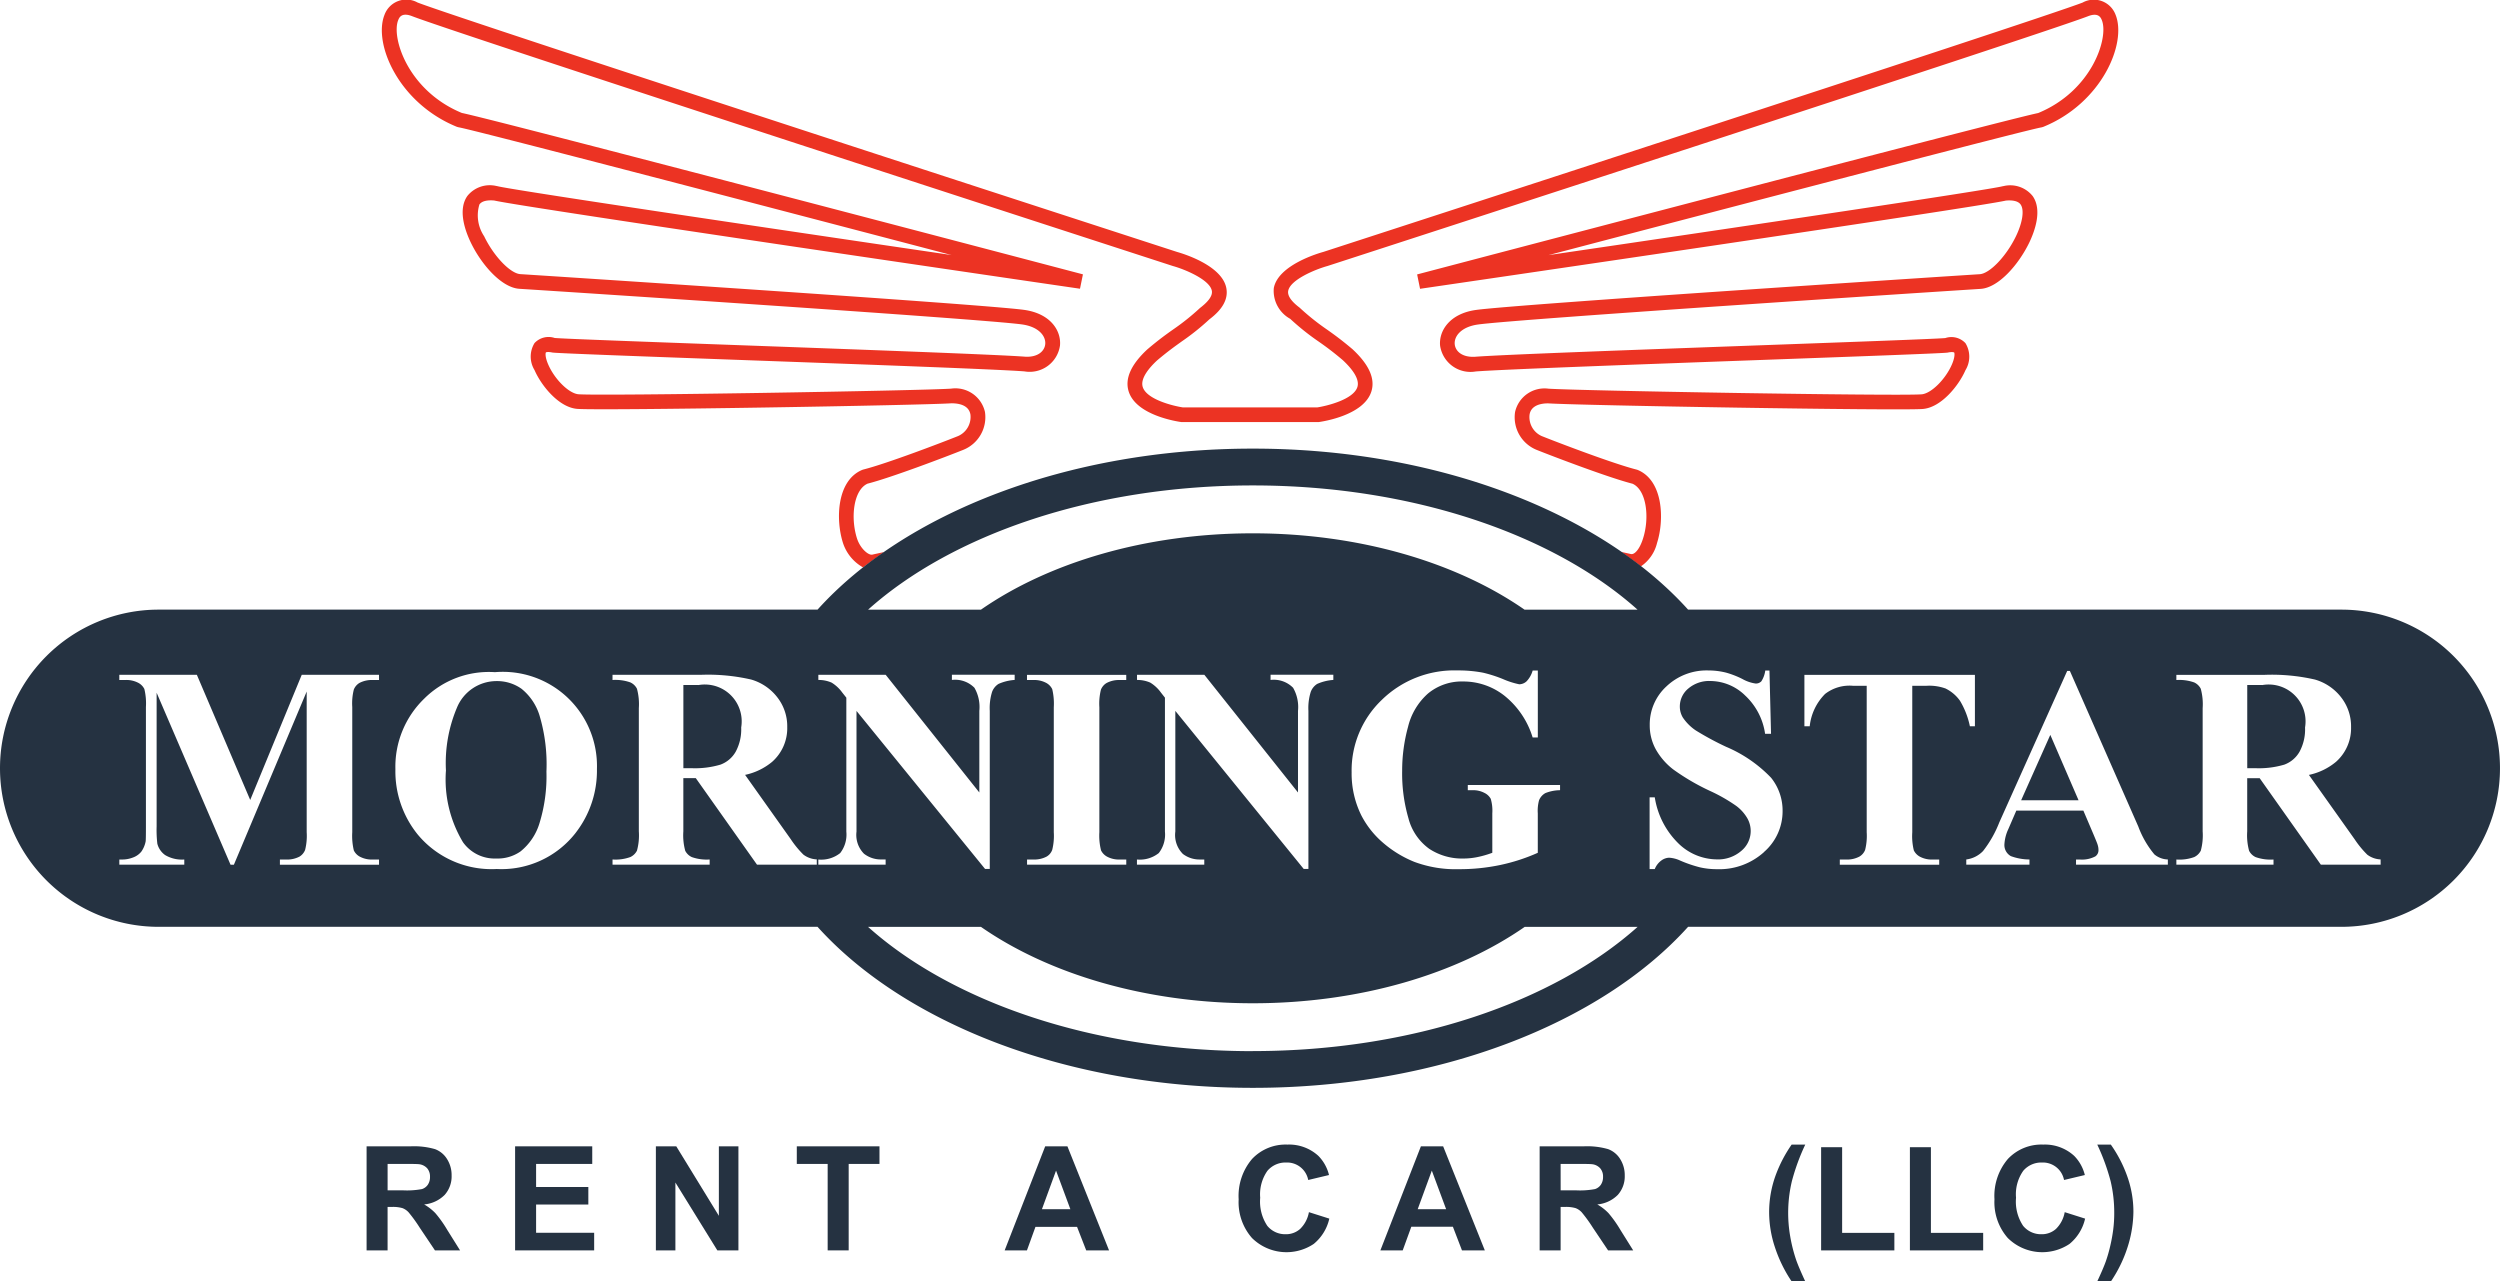 <svg xmlns="http://www.w3.org/2000/svg" width="159.313" height="81.631" viewBox="0 0 159.313 81.631">
  <g id="Group_224" data-name="Group 224" transform="translate(-33.319 -45.428)">
    <path id="Path_281" data-name="Path 281" d="M117.254,80.61c-.366.079-.62.134-.737.162-.252.055-.773-.392-.978-1.033-.423-1.327-.223-3.087.673-3.49,1.507-.384,5.007-1.716,6.109-2.158a2.242,2.242,0,0,0,1.372-2.415,1.933,1.933,0,0,0-2.158-1.482h0c-1.956.13-22.107.475-23.737.359-.614-.044-1.544-.965-1.951-1.933-.191-.453-.162-.7-.13-.735.015-.013.127-.051.4.006l.05.007c.537.053,5.716.242,11.714.46,7.77.283,16.576.6,18.329.737a1.952,1.952,0,0,0,2.265-1.648c.088-.932-.593-2.042-2.3-2.274-2.638-.36-30.146-2.154-32.088-2.276-.64-.04-1.7-1.147-2.309-2.416a2.389,2.389,0,0,1-.3-2.024c.182-.259.609-.281.945-.251,1.917.444,35.87,5.409,37.327,5.621l.187-.916c-3.891-1.024-37.545-9.877-39.575-10.284-3.43-1.413-4.506-4.794-4.061-5.912.062-.156.207-.521.887-.257,2.732,1.069,46.6,15.311,48.486,15.923.75.208,2.344.866,2.478,1.575.072.381-.353.79-.757,1.1a14.838,14.838,0,0,1-1.7,1.361c-.425.3-.907.642-1.652,1.273-1.047.972-1.447,1.875-1.19,2.687.479,1.513,3.066,1.908,3.359,1.948l8.683,0,.063,0c.294-.04,2.88-.435,3.359-1.948.256-.812-.144-1.715-1.207-2.7-.728-.616-1.21-.958-1.636-1.259a15.259,15.259,0,0,1-1.735-1.39c-.369-.276-.793-.686-.721-1.066.134-.71,1.728-1.368,2.5-1.582,1.866-.606,45.733-14.848,48.465-15.917.679-.265.825.1.887.257.445,1.118-.631,4.5-4.061,5.912-2.029.408-35.683,9.26-39.575,10.284l.187.916c1.457-.213,35.409-5.178,37.327-5.621.338-.031.764-.008.945.251.243.348.126,1.142-.3,2.024-.611,1.27-1.669,2.376-2.309,2.416-1.942.121-29.451,1.916-32.087,2.276-1.7.232-2.385,1.342-2.3,2.274a1.957,1.957,0,0,0,2.276,1.647c1.742-.134,10.548-.454,18.317-.737,6-.218,11.177-.407,11.715-.46l.05-.007c.268-.057.381-.018.4-.006.032.037.06.282-.129.733-.408.969-1.337,1.891-1.952,1.935-1.631.118-21.782-.229-23.768-.36a1.921,1.921,0,0,0-2.13,1.483,2.239,2.239,0,0,0,1.358,2.41c1.116.446,4.617,1.779,6.123,2.163.9.4,1.1,2.163.673,3.49-.2.642-.524,1.047-.776.991-.1-.024-.319-.071-.617-.136q.649.449,1.256.922a2.509,2.509,0,0,0,1.03-1.493c.471-1.477.4-3.977-1.236-4.653l-.065-.021c-1.438-.36-4.93-1.689-6.053-2.138a1.324,1.324,0,0,1-.769-1.373c.1-.586.713-.709,1.176-.71,1.964.131,22.221.476,23.866.359,1.187-.085,2.314-1.5,2.734-2.473a1.645,1.645,0,0,0,0-1.722,1.225,1.225,0,0,0-1.286-.324c-.626.054-5.975.249-11.633.454-7.779.283-16.595.6-18.344.738-.835.043-1.242-.371-1.283-.8-.047-.5.4-1.109,1.491-1.258,2.612-.356,30.08-2.148,32.019-2.269,1.135-.071,2.416-1.535,3.1-2.945.35-.727.844-2.079.221-2.968a1.831,1.831,0,0,0-1.837-.642l-.077.014c-.82.224-16.407,2.545-28.944,4.39,13.486-3.54,30.67-8.029,31.4-8.137l.118-.031c3.73-1.509,5.351-5.315,4.623-7.144a1.478,1.478,0,0,0-2.1-.783c-2.707,1.059-47.957,15.749-48.393,15.892-.293.081-2.87.83-3.15,2.3a2.032,2.032,0,0,0,1.044,1.962,15.737,15.737,0,0,0,1.791,1.434c.43.3.874.618,1.556,1.195.521.484,1.106,1.174.935,1.717-.25.793-1.944,1.207-2.562,1.3h-8.553c-.619-.091-2.313-.505-2.563-1.3-.171-.543.414-1.233.919-1.7.7-.59,1.142-.9,1.572-1.209a15.252,15.252,0,0,0,1.756-1.405c.846-.635,1.21-1.3,1.079-1.991-.28-1.474-2.857-2.223-3.13-2.3-.457-.148-45.707-14.839-48.414-15.9a1.478,1.478,0,0,0-2.1.783C84.7,48.2,86.32,52,90.05,53.513l.115.03c.73.109,17.914,4.6,31.4,8.138-12.537-1.845-28.123-4.166-28.944-4.39l-.076-.014a1.83,1.83,0,0,0-1.837.642c-.623.889-.128,2.241.222,2.968.679,1.41,1.96,2.874,3.095,2.945,1.939.121,29.406,1.913,32.02,2.269,1.091.149,1.537.756,1.49,1.258-.04.43-.453.843-1.271.8-1.76-.135-10.577-.456-18.355-.739-5.658-.206-11.007-.4-11.633-.454a1.225,1.225,0,0,0-1.286.324,1.645,1.645,0,0,0,0,1.722c.421.976,1.547,2.389,2.735,2.473,1.641.117,21.9-.228,23.835-.357.493,0,1.1.123,1.207.709a1.327,1.327,0,0,1-.783,1.378c-1.109.444-4.6,1.774-6.039,2.133l-.065.021c-1.64.676-1.707,3.176-1.236,4.653a2.768,2.768,0,0,0,1.279,1.562" transform="translate(-27.608)" fill="#ec3323"/>
    <g id="Group_224-2" data-name="Group 224" transform="translate(33.319 74.016)">
      <path id="Path_282" data-name="Path 282" d="M182.525,116.715H140.893c-5.519-6.124-15.881-10.261-27.738-10.261s-22.219,4.137-27.738,10.261H43.426a10.106,10.106,0,0,0-10.107,10.106h0a10.107,10.107,0,0,0,10.107,10.107H85.417c5.519,6.124,15.881,10.261,27.738,10.261s22.219-4.137,27.738-10.261h41.632a10.106,10.106,0,0,0,10.106-10.107h0A10.106,10.106,0,0,0,182.525,116.715ZM57.473,121.2H57.08a1.7,1.7,0,0,0-.856.187.869.869,0,0,0-.357.419,3.621,3.621,0,0,0-.1,1.115V130.9a3.97,3.97,0,0,0,.1,1.16.886.886,0,0,0,.4.406,1.625,1.625,0,0,0,.812.174h.393v.33H51.156v-.33h.393a1.7,1.7,0,0,0,.857-.187.872.872,0,0,0,.357-.429,3.685,3.685,0,0,0,.1-1.124v-8.966l-4.639,11.036h-.214L43.3,122.01v8.52a7.5,7.5,0,0,0,.045,1.1,1.271,1.271,0,0,0,.5.727,2.093,2.093,0,0,0,1.218.281v.33h-4.14v-.33h.125a1.888,1.888,0,0,0,.749-.129,1.209,1.209,0,0,0,.527-.371,1.7,1.7,0,0,0,.276-.651q.018-.1.018-.91V122.92a3.9,3.9,0,0,0-.1-1.147.9.9,0,0,0-.4-.4,1.632,1.632,0,0,0-.812-.174h-.384v-.33h4.942l3.4,7.975,3.283-7.975h4.924Zm12.543,9.724a5.99,5.99,0,0,1-5.041,2.32,6.115,6.115,0,0,1-5.049-2.213,6.4,6.4,0,0,1-1.41-4.148,6.033,6.033,0,0,1,1.833-4.492,5.834,5.834,0,0,1,4.51-1.691,6,6,0,0,1,6.5,6.173A6.451,6.451,0,0,1,70.016,130.922Zm15.353,2.043H81.559l-3.9-5.513h-.794v3.39a3.753,3.753,0,0,0,.12,1.236.884.884,0,0,0,.424.406,2.854,2.854,0,0,0,1.133.151v.33H72.353v-.33a2.772,2.772,0,0,0,1.137-.156.911.911,0,0,0,.419-.406,3.691,3.691,0,0,0,.12-1.231v-7.851a3.74,3.74,0,0,0-.12-1.236.88.88,0,0,0-.424-.406,2.85,2.85,0,0,0-1.133-.152v-.33h5.62a12.28,12.28,0,0,1,3.212.3,3.234,3.234,0,0,1,1.659,1.12,3,3,0,0,1,.643,1.914,2.859,2.859,0,0,1-.964,2.212,3.98,3.98,0,0,1-1.722.83l2.908,4.095a6.163,6.163,0,0,0,.812.99,1.51,1.51,0,0,0,.847.3ZM113.155,108.8c10.185,0,19.184,3.143,24.519,7.919h-7.2c-4.3-2.989-10.473-4.867-17.323-4.867s-13.024,1.878-17.324,4.867H88.636C93.971,111.94,102.97,108.8,113.155,108.8Zm9.923,21.233a3.467,3.467,0,0,0,1.325,1.927,3.8,3.8,0,0,0,2.173.616,4.46,4.46,0,0,0,.9-.094,6.327,6.327,0,0,0,.941-.272v-2.516a2.7,2.7,0,0,0-.1-.923.907.907,0,0,0-.406-.379,1.519,1.519,0,0,0-.745-.17h-.312v-.33h5.88v.33a2.592,2.592,0,0,0-.933.183.914.914,0,0,0-.406.46,2.527,2.527,0,0,0-.08.83v2.516a11.912,11.912,0,0,1-2.413.781,12.646,12.646,0,0,1-2.6.263,7.55,7.55,0,0,1-2.859-.468,7.128,7.128,0,0,1-2.007-1.231,5.792,5.792,0,0,1-1.36-1.717,6,6,0,0,1-.624-2.756,6.213,6.213,0,0,1,1.918-4.612,6.609,6.609,0,0,1,4.826-1.882,8.423,8.423,0,0,1,1.624.143,8.337,8.337,0,0,1,1.271.406,5.3,5.3,0,0,0,1.039.334.7.7,0,0,0,.464-.183,1.624,1.624,0,0,0,.393-.691h.33v4.265h-.33a5.434,5.434,0,0,0-1.793-2.659,4.223,4.223,0,0,0-2.614-.91,3.371,3.371,0,0,0-2.257.763,4.128,4.128,0,0,0-1.276,2.128,10.541,10.541,0,0,0-.375,2.8A10.237,10.237,0,0,0,123.078,130.03Zm-14.394,2.24a1.749,1.749,0,0,0,1.093.365h.285v.33h-4.291v-.33a1.94,1.94,0,0,0,1.391-.41,1.918,1.918,0,0,0,.393-1.365v-8.538L107.3,122a2.35,2.35,0,0,0-.678-.633,2.036,2.036,0,0,0-.847-.17v-.33h4.291l5.968,7.5v-5.2a2.463,2.463,0,0,0-.312-1.472,1.728,1.728,0,0,0-1.436-.5v-.33h4v.33a3.05,3.05,0,0,0-1.03.254,1.021,1.021,0,0,0-.41.509,3.447,3.447,0,0,0-.148,1.209v10.072h-.3l-8.181-10.072v7.69A1.7,1.7,0,0,0,108.685,132.269Zm-5.2-.214a.917.917,0,0,0,.4.406,1.6,1.6,0,0,0,.807.174h.4v.33H98.768v-.33h.4a1.676,1.676,0,0,0,.847-.187.814.814,0,0,0,.357-.429,3.685,3.685,0,0,0,.1-1.124v-7.958a3.992,3.992,0,0,0-.1-1.16.9.9,0,0,0-.4-.406,1.607,1.607,0,0,0-.808-.174h-.4v-.33h6.325v.33h-.4a1.675,1.675,0,0,0-.847.187.856.856,0,0,0-.366.428,3.691,3.691,0,0,0-.1,1.124V130.9A3.813,3.813,0,0,0,103.483,132.055Zm-18.016.91v-.33a1.94,1.94,0,0,0,1.391-.41,1.918,1.918,0,0,0,.393-1.365v-8.538L86.993,122a2.351,2.351,0,0,0-.678-.633,2.036,2.036,0,0,0-.847-.17v-.33h4.291l5.968,7.5v-5.2a2.459,2.459,0,0,0-.312-1.472,1.726,1.726,0,0,0-1.436-.5v-.33h4v.33a3.047,3.047,0,0,0-1.03.254,1.022,1.022,0,0,0-.41.509,3.46,3.46,0,0,0-.147,1.209v10.072h-.3L87.9,123.17v7.69a1.7,1.7,0,0,0,.477,1.41,1.75,1.75,0,0,0,1.093.365h.286v.33Zm27.688,11.882c-10.185,0-19.184-3.143-24.519-7.919h7.195c4.3,2.989,10.474,4.867,17.324,4.867s13.024-1.878,17.324-4.867h7.195C132.339,141.7,123.34,144.847,113.155,144.847Zm32.579-12.689a4.247,4.247,0,0,1-3,1.093,4.868,4.868,0,0,1-1.079-.116,8.2,8.2,0,0,1-1.276-.437,1.927,1.927,0,0,0-.7-.178.874.874,0,0,0-.491.178,1.242,1.242,0,0,0-.419.544h-.33v-4.568h.33a5.235,5.235,0,0,0,1.512,2.94,3.54,3.54,0,0,0,2.413,1.012,2.262,2.262,0,0,0,1.592-.544,1.639,1.639,0,0,0,.366-2.1,2.636,2.636,0,0,0-.691-.763,10.485,10.485,0,0,0-1.641-.941,14.2,14.2,0,0,1-2.373-1.383,4.245,4.245,0,0,1-1.111-1.276,3.16,3.16,0,0,1-.388-1.552,3.283,3.283,0,0,1,1.062-2.463,3.714,3.714,0,0,1,2.677-1.017,4.557,4.557,0,0,1,1.142.143,5.726,5.726,0,0,1,1.022.4,2.4,2.4,0,0,0,.843.29.478.478,0,0,0,.366-.142,1.651,1.651,0,0,0,.25-.687h.267l.1,4.032H145.8a4.131,4.131,0,0,0-1.271-2.44,3.2,3.2,0,0,0-2.19-.923,2.05,2.05,0,0,0-1.441.486,1.48,1.48,0,0,0-.531,1.12,1.358,1.358,0,0,0,.187.714,3.035,3.035,0,0,0,.83.83,18.712,18.712,0,0,0,1.936,1.044,8.6,8.6,0,0,1,2.863,1.972,3.335,3.335,0,0,1,.732,2.123A3.434,3.434,0,0,1,145.734,132.157Zm11.531-10.433a3.054,3.054,0,0,0-1.187-.161h-.9V130.9a3.836,3.836,0,0,0,.1,1.16.918.918,0,0,0,.4.406,1.621,1.621,0,0,0,.816.174h.4v.33h-6.334v-.33h.4a1.677,1.677,0,0,0,.848-.187.853.853,0,0,0,.366-.429,3.685,3.685,0,0,0,.1-1.124v-9.332H151.4a2.542,2.542,0,0,0-1.775.518,3.419,3.419,0,0,0-.981,2.061h-.339v-3.274h10.866v3.274h-.321a5.174,5.174,0,0,0-.633-1.628A2.438,2.438,0,0,0,157.265,121.725Zm14.2,11.24h-5.852v-.33h.241a1.831,1.831,0,0,0,.99-.2.476.476,0,0,0,.2-.41,1.081,1.081,0,0,0-.054-.33q-.018-.08-.267-.669l-.642-1.507h-4.273L161.3,130.7a2.625,2.625,0,0,0-.25.972.808.808,0,0,0,.41.75,3.436,3.436,0,0,0,1.187.214v.33H158.62v-.33a1.8,1.8,0,0,0,1.07-.539,7.176,7.176,0,0,0,1.035-1.825l4.327-9.652h.17l4.362,9.92a6.034,6.034,0,0,0,1.026,1.775,1.4,1.4,0,0,0,.856.321Zm13.56,0h-3.809l-3.9-5.513h-.794v3.39a3.74,3.74,0,0,0,.12,1.236.881.881,0,0,0,.423.406,2.856,2.856,0,0,0,1.133.151v.33h-6.191v-.33a2.769,2.769,0,0,0,1.137-.156.909.909,0,0,0,.419-.406,3.7,3.7,0,0,0,.12-1.231v-7.851a3.753,3.753,0,0,0-.12-1.236.881.881,0,0,0-.423-.406,2.854,2.854,0,0,0-1.133-.152v-.33h5.62a12.285,12.285,0,0,1,3.212.3,3.236,3.236,0,0,1,1.659,1.12,3,3,0,0,1,.642,1.914,2.859,2.859,0,0,1-.964,2.212,3.98,3.98,0,0,1-1.722.83l2.909,4.095a6.191,6.191,0,0,0,.812.99,1.509,1.509,0,0,0,.847.3Z" transform="translate(-33.319 -106.454)" fill="#253241"/>
      <path id="Path_283" data-name="Path 283" d="M127.236,138.613h-.955v5.3h.509a5.7,5.7,0,0,0,1.856-.227,1.853,1.853,0,0,0,.968-.821,3.007,3.007,0,0,0,.352-1.548,2.349,2.349,0,0,0-2.73-2.7Z" transform="translate(-82.733 -123.548)" fill="#253241"/>
      <path id="Path_284" data-name="Path 284" d="M339.976,138.613h-.954v5.3h.508a5.7,5.7,0,0,0,1.856-.227,1.853,1.853,0,0,0,.968-.821,3,3,0,0,0,.352-1.548,2.349,2.349,0,0,0-2.73-2.7Z" transform="translate(-195.816 -123.548)" fill="#253241"/>
      <path id="Path_285" data-name="Path 285" d="M98.8,138.571a2.683,2.683,0,0,0-1.592-.491,2.726,2.726,0,0,0-2.525,1.695,9.064,9.064,0,0,0-.7,4,7.757,7.757,0,0,0,1.088,4.576,2.481,2.481,0,0,0,2.123,1.035,2.546,2.546,0,0,0,1.534-.446,3.661,3.661,0,0,0,1.222-1.825,10.135,10.135,0,0,0,.437-3.269,10.861,10.861,0,0,0-.446-3.591A3.5,3.5,0,0,0,98.8,138.571Z" transform="translate(-65.565 -123.265)" fill="#253241"/>
      <path id="Path_286" data-name="Path 286" d="M308.265,149.56h3.658l-1.8-4.166Z" transform="translate(-179.467 -127.152)" fill="#253241"/>
    </g>
    <g id="Group_226" data-name="Group 226" transform="translate(56.68 118.367)">
      <g id="Group_225" data-name="Group 225">
        <path id="Path_287" data-name="Path 287" d="M83.187,208v-6.631H86a4.83,4.83,0,0,1,1.545.178,1.526,1.526,0,0,1,.771.636,1.907,1.907,0,0,1,.289,1.044,1.772,1.772,0,0,1-.439,1.233,2.106,2.106,0,0,1-1.312.612,3.13,3.13,0,0,1,.717.557,7.531,7.531,0,0,1,.762,1.076l.81,1.294h-1.6l-.968-1.443a9.385,9.385,0,0,0-.705-.975,1.027,1.027,0,0,0-.4-.275,2.209,2.209,0,0,0-.674-.075h-.271V208Zm1.339-3.826h.991a5.141,5.141,0,0,0,1.2-.081.722.722,0,0,0,.375-.281.864.864,0,0,0,.136-.5.8.8,0,0,0-.178-.541.821.821,0,0,0-.5-.26q-.163-.023-.977-.022H84.526Z" transform="translate(-83.187 -201.258)" fill="#253241"/>
        <path id="Path_288" data-name="Path 288" d="M103.389,208v-6.631h4.916v1.122h-3.578v1.47h3.329v1.117h-3.329v1.8h3.7V208Z" transform="translate(-93.925 -201.258)" fill="#253241"/>
        <path id="Path_289" data-name="Path 289" d="M122.54,208v-6.631h1.3l2.714,4.428v-4.428H127.8V208h-1.343l-2.673-4.324V208Z" transform="translate(-104.105 -201.258)" fill="#253241"/>
        <path id="Path_290" data-name="Path 290" d="M143.676,208v-5.509h-1.967v-1.122h5.269v1.122h-1.963V208Z" transform="translate(-114.294 -201.258)" fill="#253241"/>
        <path id="Path_291" data-name="Path 291" d="M176.64,208h-1.456L174.6,206.5h-2.65L171.407,208h-1.42l2.583-6.631h1.416Zm-2.465-2.623-.913-2.461-.9,2.461Z" transform="translate(-129.326 -201.258)" fill="#253241"/>
        <path id="Path_292" data-name="Path 292" d="M206.3,205.436l1.3.412a2.912,2.912,0,0,1-.993,1.612,3.124,3.124,0,0,1-3.933-.375,3.452,3.452,0,0,1-.851-2.468,3.626,3.626,0,0,1,.855-2.571,2.931,2.931,0,0,1,2.248-.916,2.758,2.758,0,0,1,1.976.719,2.615,2.615,0,0,1,.678,1.221l-1.325.316a1.37,1.37,0,0,0-1.4-1.113,1.508,1.508,0,0,0-1.2.529,2.6,2.6,0,0,0-.459,1.715,2.783,2.783,0,0,0,.452,1.791,1.469,1.469,0,0,0,1.176.534,1.341,1.341,0,0,0,.918-.339A1.97,1.97,0,0,0,206.3,205.436Z" transform="translate(-146.25 -201.13)" fill="#253241"/>
        <path id="Path_293" data-name="Path 293" d="M227.756,208H226.3l-.579-1.506h-2.65L222.523,208H221.1l2.582-6.631H225.1Zm-2.465-2.623-.913-2.461-.9,2.461Z" transform="translate(-156.496 -201.258)" fill="#253241"/>
        <path id="Path_294" data-name="Path 294" d="M242.763,208v-6.631h2.818a4.827,4.827,0,0,1,1.544.178,1.525,1.525,0,0,1,.772.636,1.911,1.911,0,0,1,.289,1.044,1.77,1.77,0,0,1-.439,1.233,2.1,2.1,0,0,1-1.311.612,3.13,3.13,0,0,1,.717.557,7.607,7.607,0,0,1,.762,1.076l.809,1.294h-1.6l-.968-1.443a9.385,9.385,0,0,0-.705-.975,1.024,1.024,0,0,0-.4-.275,2.209,2.209,0,0,0-.674-.075H244.1V208Zm1.339-3.826h.99a5.141,5.141,0,0,0,1.2-.081.722.722,0,0,0,.375-.281.864.864,0,0,0,.136-.5.794.794,0,0,0-.179-.541.817.817,0,0,0-.5-.26q-.163-.023-.977-.022H244.1Z" transform="translate(-168.01 -201.258)" fill="#253241"/>
        <path id="Path_295" data-name="Path 295" d="M276.274,209.823H275.4a8.816,8.816,0,0,1-1.054-2.171,7.1,7.1,0,0,1-.362-2.18,6.84,6.84,0,0,1,.448-2.474,8.644,8.644,0,0,1,.986-1.868h.868a13.689,13.689,0,0,0-.853,2.331,8.752,8.752,0,0,0-.1,3.557,9.833,9.833,0,0,0,.378,1.479Q275.875,208.959,276.274,209.823Z" transform="translate(-184.606 -201.13)" fill="#253241"/>
        <path id="Path_296" data-name="Path 296" d="M281.053,208.064v-6.577h1.339v5.459h3.329v1.117Z" transform="translate(-188.363 -201.32)" fill="#253241"/>
        <path id="Path_297" data-name="Path 297" d="M293.131,208.064v-6.577h1.339v5.459H297.8v1.117Z" transform="translate(-194.783 -201.32)" fill="#253241"/>
        <path id="Path_298" data-name="Path 298" d="M309.109,205.436l1.3.412a2.911,2.911,0,0,1-.993,1.612,3.124,3.124,0,0,1-3.933-.375,3.451,3.451,0,0,1-.85-2.468,3.624,3.624,0,0,1,.855-2.571,2.93,2.93,0,0,1,2.248-.916,2.76,2.76,0,0,1,1.977.719,2.619,2.619,0,0,1,.678,1.221l-1.325.316a1.371,1.371,0,0,0-1.4-1.113,1.509,1.509,0,0,0-1.2.529,2.593,2.593,0,0,0-.459,1.715,2.783,2.783,0,0,0,.452,1.791,1.469,1.469,0,0,0,1.176.534,1.341,1.341,0,0,0,.918-.339A1.973,1.973,0,0,0,309.109,205.436Z" transform="translate(-200.896 -201.13)" fill="#253241"/>
        <path id="Path_299" data-name="Path 299" d="M318.63,209.823q.375-.805.529-1.235a9.143,9.143,0,0,0,.285-.99,10.273,10.273,0,0,0,.194-1.065,8.3,8.3,0,0,0,.063-1.034,8.715,8.715,0,0,0-.23-2.037,13.537,13.537,0,0,0-.851-2.331h.864a8.308,8.308,0,0,1,1.061,2.062,6.708,6.708,0,0,1,.378,2.212,7.645,7.645,0,0,1-.3,2.026,8.534,8.534,0,0,1-1.117,2.393Z" transform="translate(-208.332 -201.13)" fill="#253241"/>
      </g>
    </g>
    <path id="Path_300" data-name="Path 300" d="M203.7,106.454" transform="translate(-90.563 -32.438)" fill="#e30613"/>
  </g>
</svg>
